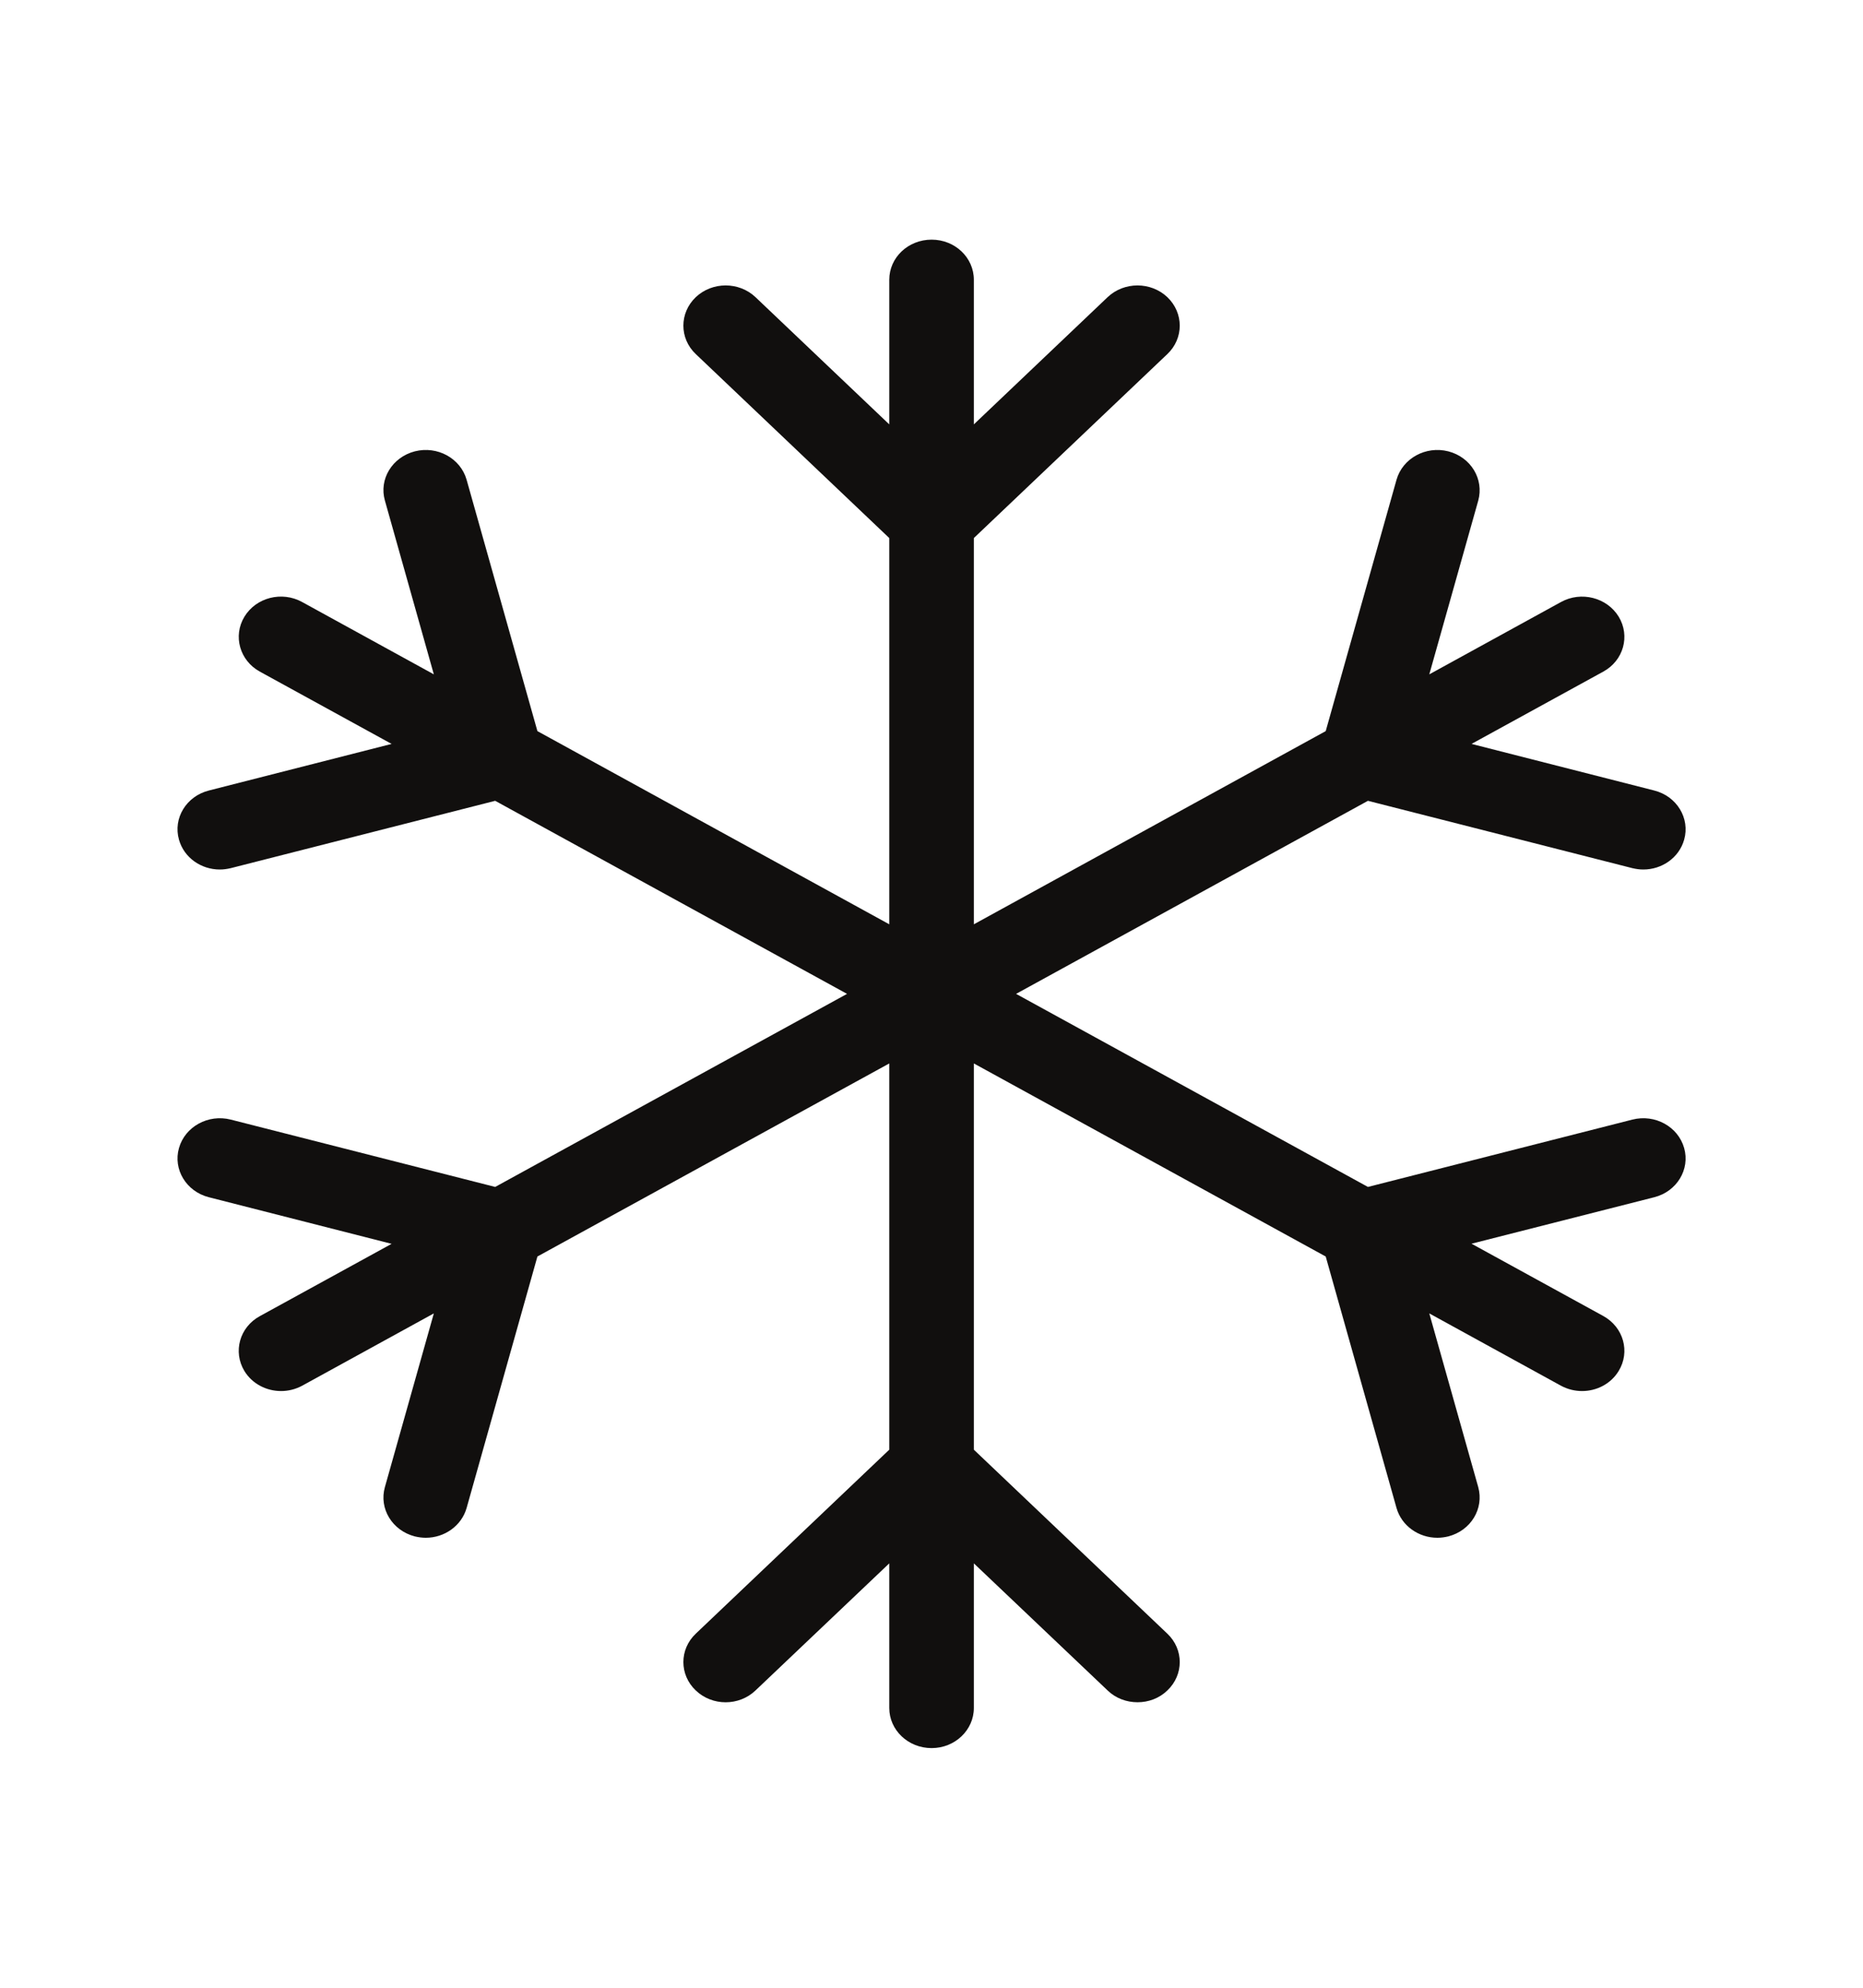 <svg width="15" height="16" viewBox="0 0 15 16" fill="none" xmlns="http://www.w3.org/2000/svg">
<path d="M13.143 9.012L11.014 9.554L8.181 8L11.014 6.446L13.143 6.988C13.173 6.995 13.202 6.999 13.231 6.999C13.382 6.999 13.519 6.904 13.56 6.759C13.609 6.587 13.501 6.409 13.319 6.363L11.848 5.988L12.909 5.406C13.072 5.317 13.127 5.119 13.033 4.964C12.939 4.81 12.731 4.756 12.568 4.846L11.508 5.428L11.902 4.03C11.95 3.857 11.843 3.68 11.661 3.633C11.48 3.587 11.293 3.689 11.244 3.862L10.674 5.885L7.841 7.44V4.331L9.399 2.85C9.532 2.724 9.532 2.519 9.399 2.392C9.266 2.266 9.051 2.266 8.918 2.392L7.841 3.416V2.252C7.841 2.073 7.689 1.929 7.501 1.929C7.312 1.929 7.16 2.073 7.16 2.252V3.416L6.083 2.392C5.95 2.266 5.735 2.266 5.602 2.392C5.469 2.519 5.469 2.724 5.602 2.85L7.16 4.331V7.44L4.327 5.885L3.757 3.862C3.708 3.689 3.522 3.587 3.34 3.633C3.158 3.68 3.05 3.857 3.099 4.029L3.493 5.428L2.433 4.846C2.27 4.756 2.062 4.809 1.968 4.964C1.874 5.119 1.93 5.317 2.092 5.406L3.153 5.988L1.682 6.363C1.5 6.409 1.392 6.586 1.441 6.759C1.482 6.904 1.619 6.999 1.77 6.999C1.799 6.999 1.828 6.995 1.858 6.988L3.987 6.446L6.82 8L3.987 9.554L1.858 9.012C1.677 8.966 1.49 9.068 1.441 9.241C1.392 9.413 1.5 9.591 1.682 9.637L3.153 10.012L2.092 10.594C1.929 10.683 1.874 10.881 1.968 11.036C2.031 11.139 2.145 11.197 2.263 11.197C2.321 11.197 2.379 11.183 2.433 11.154L3.493 10.572L3.099 11.97C3.05 12.143 3.158 12.32 3.34 12.367C3.37 12.374 3.399 12.378 3.428 12.378C3.579 12.378 3.716 12.282 3.757 12.138L4.327 10.114L7.16 8.56V11.669L5.602 13.15C5.469 13.276 5.469 13.481 5.602 13.607C5.735 13.734 5.95 13.734 6.083 13.607L7.16 12.584V13.748C7.16 13.926 7.312 14.071 7.501 14.071C7.689 14.071 7.841 13.926 7.841 13.748V12.584L8.918 13.607C8.984 13.671 9.072 13.702 9.159 13.702C9.246 13.702 9.333 13.671 9.399 13.607C9.532 13.481 9.532 13.276 9.399 13.15L7.841 11.669V8.56L10.674 10.114L11.244 12.138C11.285 12.282 11.422 12.378 11.573 12.378C11.602 12.378 11.632 12.374 11.661 12.367C11.843 12.32 11.95 12.143 11.902 11.97L11.508 10.572L12.568 11.154C12.622 11.183 12.68 11.197 12.738 11.197C12.856 11.197 12.97 11.139 13.033 11.035C13.127 10.881 13.072 10.683 12.909 10.593L11.848 10.011L13.319 9.637C13.501 9.591 13.609 9.413 13.56 9.241C13.511 9.068 13.325 8.966 13.143 9.012Z" fill="#110F0E"/>
</svg>
